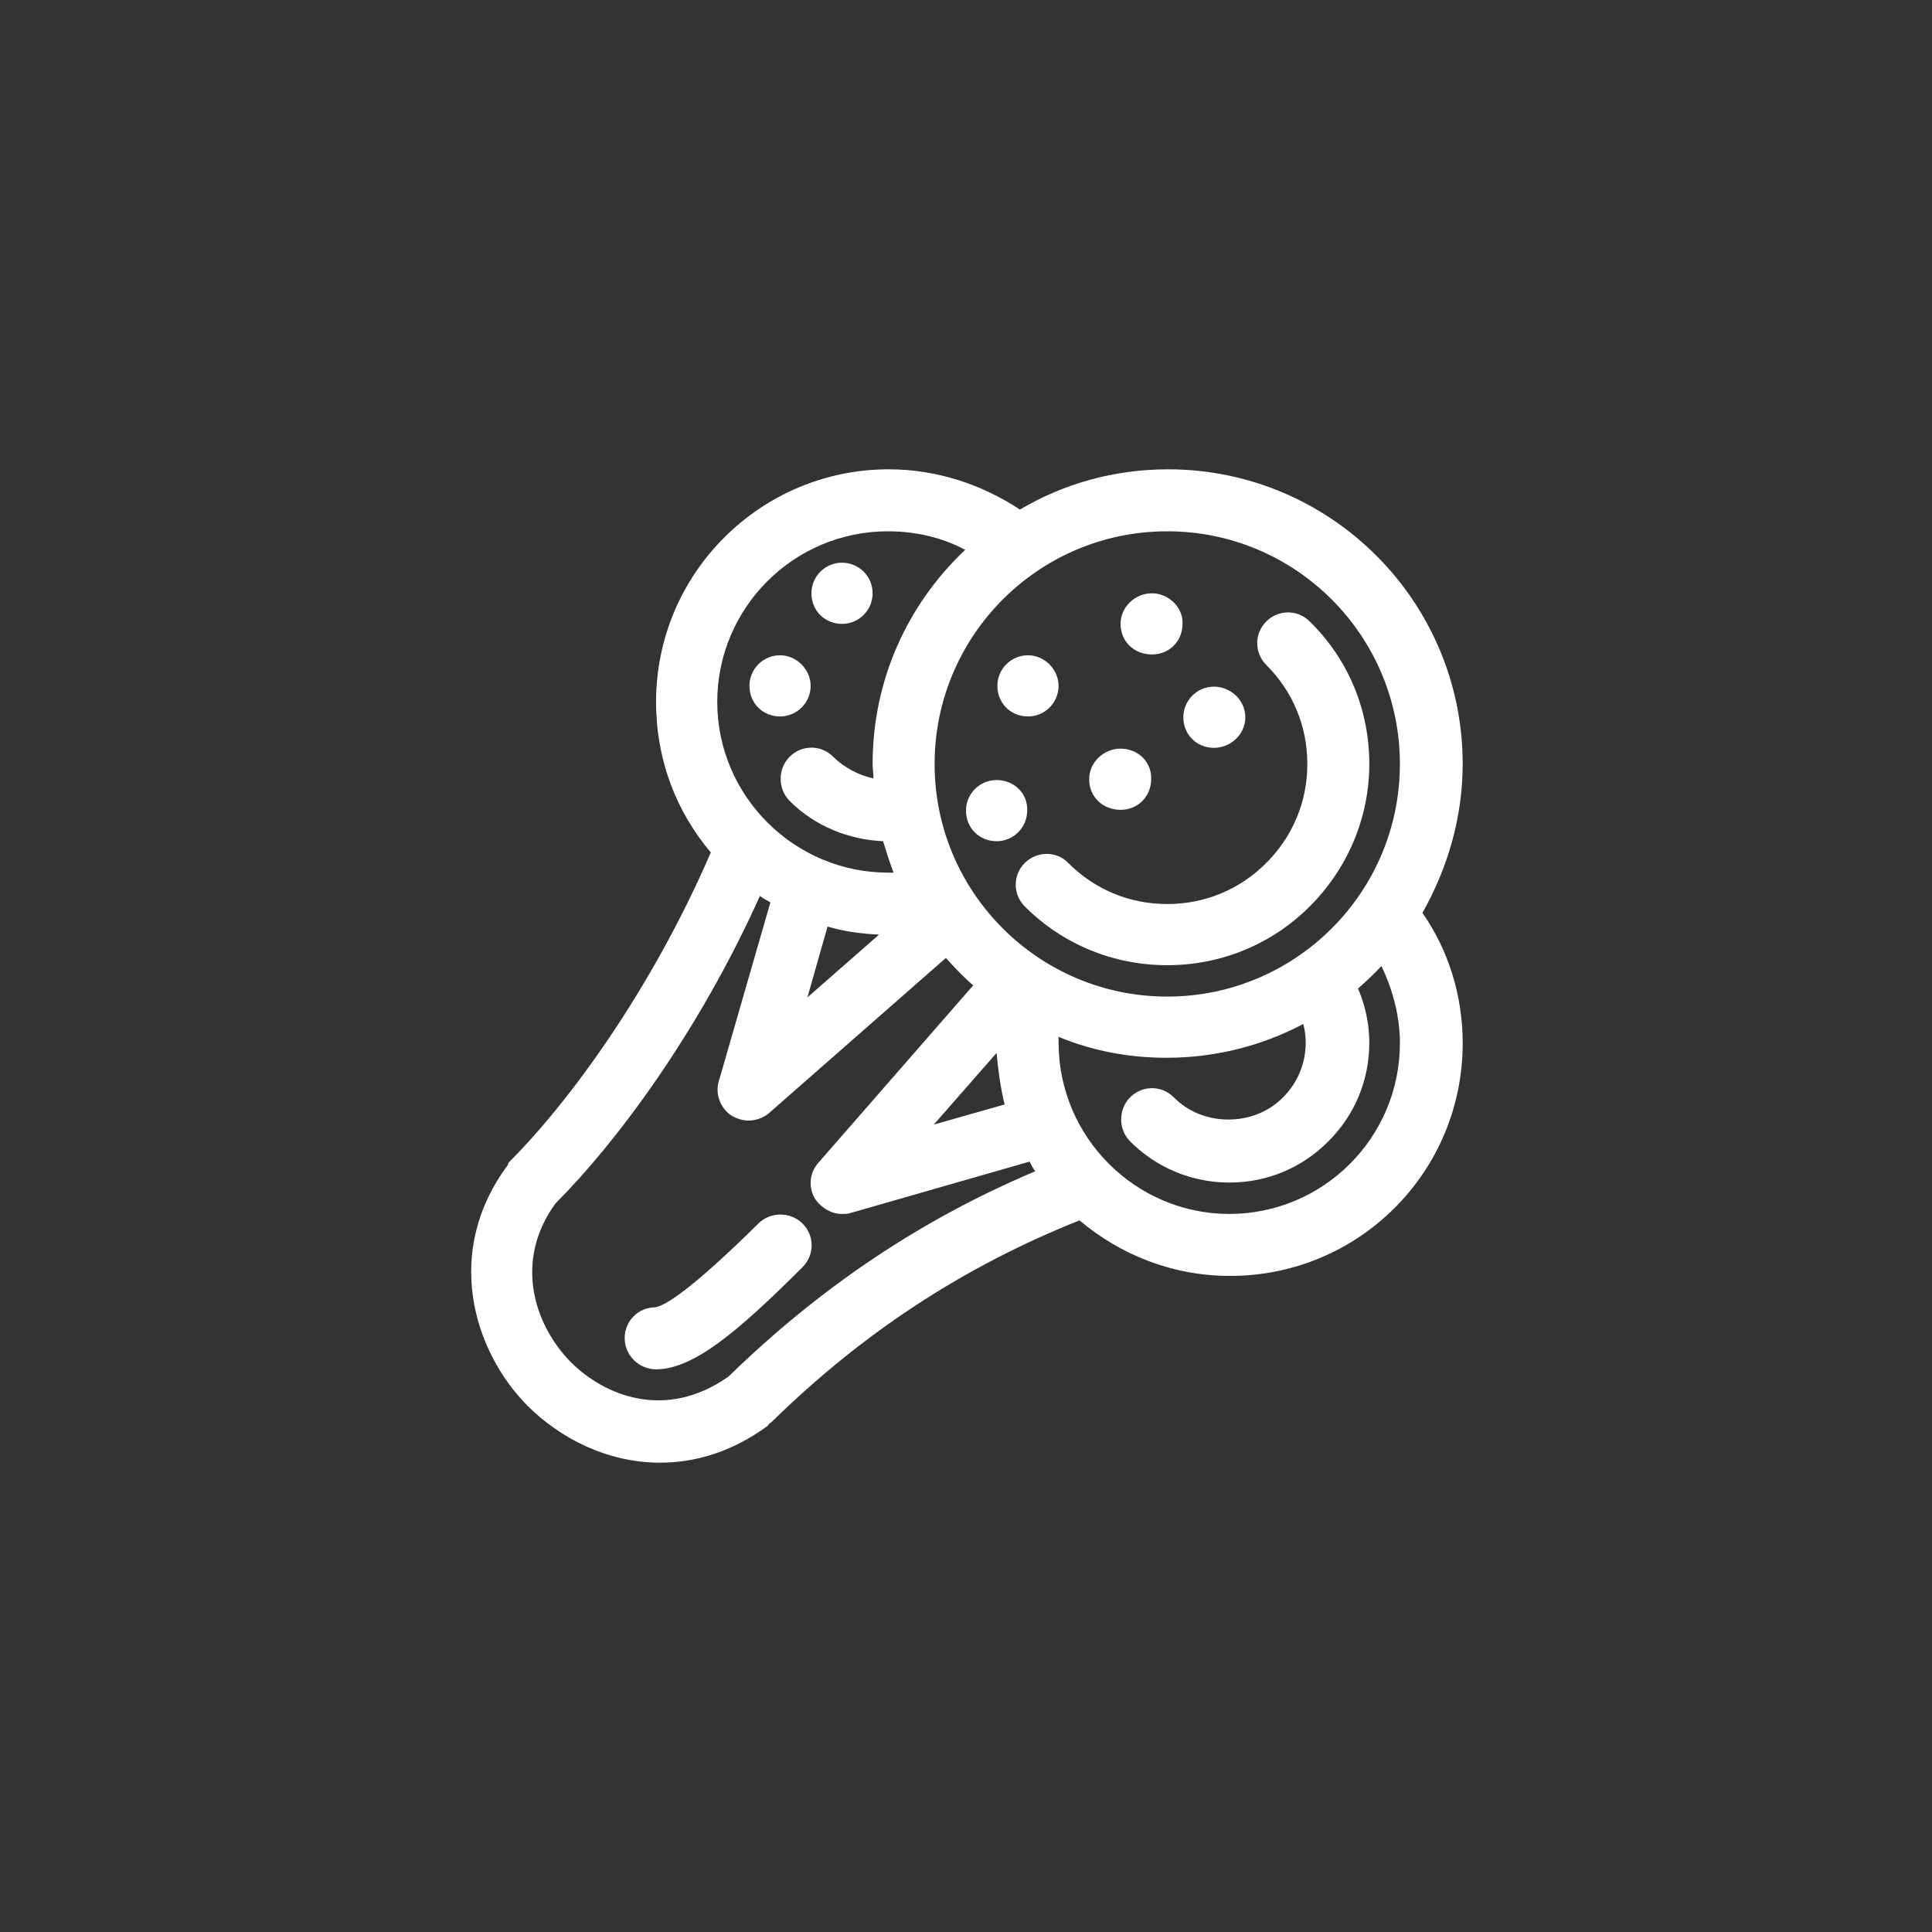 <?xml version="1.0" encoding="utf-8"?>
<!-- Generator: Adobe Illustrator 25.2.3, SVG Export Plug-In . SVG Version: 6.00 Build 0)  -->
<svg version="1.1" id="圖層_1" xmlns="http://www.w3.org/2000/svg" xmlns:xlink="http://www.w3.org/1999/xlink" x="0px" y="0px"
	 viewBox="0 0 240 240" style="enable-background:new 0 0 240 240;" xml:space="preserve">
<rect x="0" y="0" width="240" height="240" fill="#333333" stroke="none"/>
<style type="text/css">
	.st0{fill:#FFFFFF;}
</style>
<path class="st0" d="M63.3,144.3c7.4-7.4,17.6-21.3,25-38.4c-4.3-5.1-6.8-11.5-6.8-18.7c0-16,13-28.9,28.9-28.9c6,0,11.6,1.9,16.3,5
	c5.4-3.2,11.7-5,18.4-5c20.2,0,36.6,16.4,36.6,36.6c0,6.7-1.9,13-5,18.5c3.2,4.6,5,10.2,5,16.2c0,16-12.9,28.9-28.9,28.9
	c-7.1,0-13.6-2.6-18.7-6.9c-14.3,5.7-26.9,13.9-38.3,25.1c-0.2,0.1-0.3,0.2-0.4,0.4c-4.5,3.3-9.1,4.6-13.4,4.6
	c-6.4,0-12.3-2.9-16.5-7.1c-6.8-6.9-10.4-19.2-2.4-29.9C63.1,144.5,63.2,144.4,63.3,144.3z M90.5,171c11.4-11.1,23.9-19.5,38.1-25.5
	c-0.3-0.4-0.5-0.8-0.7-1.2l-22.3,6.4c-0.3,0.1-0.7,0.1-1,0.1c-1.3,0-2.5-0.7-3.3-1.8c-0.9-1.4-0.8-3.3,0.4-4.6l19.2-22
	c-1.2-1-2.3-2.2-3.4-3.4l-22,19.3c-0.7,0.6-1.7,0.9-2.5,0.9c-0.7,0-1.4-0.2-2.1-0.6c-1.4-0.9-2.1-2.7-1.6-4.3l6.4-22.2
	c-0.5-0.3-0.9-0.5-1.3-0.8c-7.6,16.9-17.8,30.6-25.4,38.2c-5.1,7-2.8,14.9,1.9,19.7C75.1,173.4,82.7,176.5,90.5,171z M110.3,108.4
	c0.2,0,0.4,0,0.7,0c-0.5-1.3-0.9-2.6-1.3-3.9c-4.2-0.2-8.4-1.8-11.6-5c-1.5-1.5-1.5-4,0-5.5s3.9-1.5,5.4,0c1.4,1.4,3.2,2.3,5,2.7
	c0-0.6-0.1-1.2-0.1-1.8c0-10.5,4.4-19.9,11.5-26.6c-2.8-1.5-6.1-2.3-9.6-2.3c-11.7,0-21.2,9.5-21.2,21.2
	C89.1,98.9,98.7,108.4,110.3,108.4z M109.2,116.1c-2.2-0.1-4.4-0.4-6.4-1l-2.5,8.8L109.2,116.1z M124.8,137.2c-0.5-2-0.8-4.2-1-6.4
	l-7.8,8.9L124.8,137.2z M145,123.8c15.9,0,28.9-12.9,28.9-28.9C173.9,79,161,66,145,66c-16,0-28.9,13-28.9,28.9
	C116.1,110.9,129.1,123.8,145,123.8z M152.7,150.8c11.7,0,21.2-9.5,21.2-21.2c0-3.4-0.9-6.7-2.3-9.6c-0.9,1-1.9,1.9-2.9,2.8
	c0.9,2.1,1.4,4.4,1.4,6.7c0,4.7-1.8,9-5.1,12.3c-3.3,3.3-7.6,5.1-12.3,5.1c-4.6,0-9-1.8-12.3-5.1c-1.5-1.5-1.5-4,0-5.5
	s3.9-1.5,5.4,0c3.6,3.7,10,3.7,13.6,0c1.8-1.8,2.8-4.2,2.8-6.8c0-0.8-0.1-1.5-0.3-2.3c-5.1,2.7-10.9,4.2-17,4.2
	c-4.8,0-9.3-0.9-13.4-2.6c0,0.2,0,0.5,0,0.7C131.5,141.3,141.1,150.8,152.7,150.8z M81.4,162.4c-2.1,0-3.8,1.7-3.8,3.8
	c0,2.2,1.8,3.9,3.9,3.9c4.6,0,10.1-4.6,18.2-12.7c1.5-1.5,1.5-3.9,0-5.4s-4-1.5-5.5,0C85.8,160.3,82.6,162.2,81.4,162.4z M96.9,81.4
	c-2.1,0-3.8,1.7-3.8,3.8c0,2.2,1.7,3.8,3.8,3.8c2.1,0,3.8-1.7,3.8-3.8C100.7,83.2,99,81.4,96.9,81.4z M104.6,69.9
	c-2.1,0-3.8,1.7-3.8,3.8c0,2.2,1.7,3.8,3.8,3.8c2.1,0,3.8-1.7,3.8-3.8C108.4,71.6,106.7,69.9,104.6,69.9z M123.8,96.9
	c-2.1,0-3.8,1.7-3.8,3.8c0,2.2,1.7,3.8,3.8,3.8c2.1,0,3.8-1.7,3.8-3.8C127.7,98.6,126,96.9,123.8,96.9z M127.3,107.2
	c-1.5,1.5-1.5,3.9,0,5.4c4.7,4.7,11,7.3,17.7,7.3s13-2.6,17.7-7.3c4.7-4.7,7.4-11,7.4-17.7c0-6.7-2.6-13-7.4-17.7
	c-1.5-1.5-3.9-1.5-5.4,0s-1.5,3.9,0,5.4c3.3,3.3,5.1,7.6,5.1,12.3c0,4.7-1.8,9-5.1,12.3c-3.3,3.3-7.6,5.1-12.3,5.1
	c-4.7,0-9-1.8-12.3-5.1C131.3,105.7,128.8,105.7,127.3,107.2z M127.7,81.4c-2.1,0-3.8,1.7-3.8,3.8c0,2.2,1.7,3.8,3.8,3.8
	c2.1,0,3.8-1.7,3.8-3.8C131.5,83.2,129.8,81.4,127.7,81.4z M139.2,93c-2.1,0-3.9,1.7-3.9,3.8c0,2.2,1.7,3.8,3.9,3.8s3.8-1.7,3.8-3.8
	C143.1,94.7,141.4,93,139.2,93z M143.1,73.7c-2.1,0-3.9,1.7-3.9,3.8c0,2.2,1.7,3.8,3.9,3.8s3.8-1.7,3.8-3.8
	C147,75.5,145.2,73.7,143.1,73.7z M150.8,85.3c-2.1,0-3.8,1.7-3.8,3.8c0,2.2,1.7,3.8,3.8,3.8c2.1,0,3.9-1.7,3.9-3.8
	C154.7,87,152.9,85.3,150.8,85.3z"/>
</svg>
